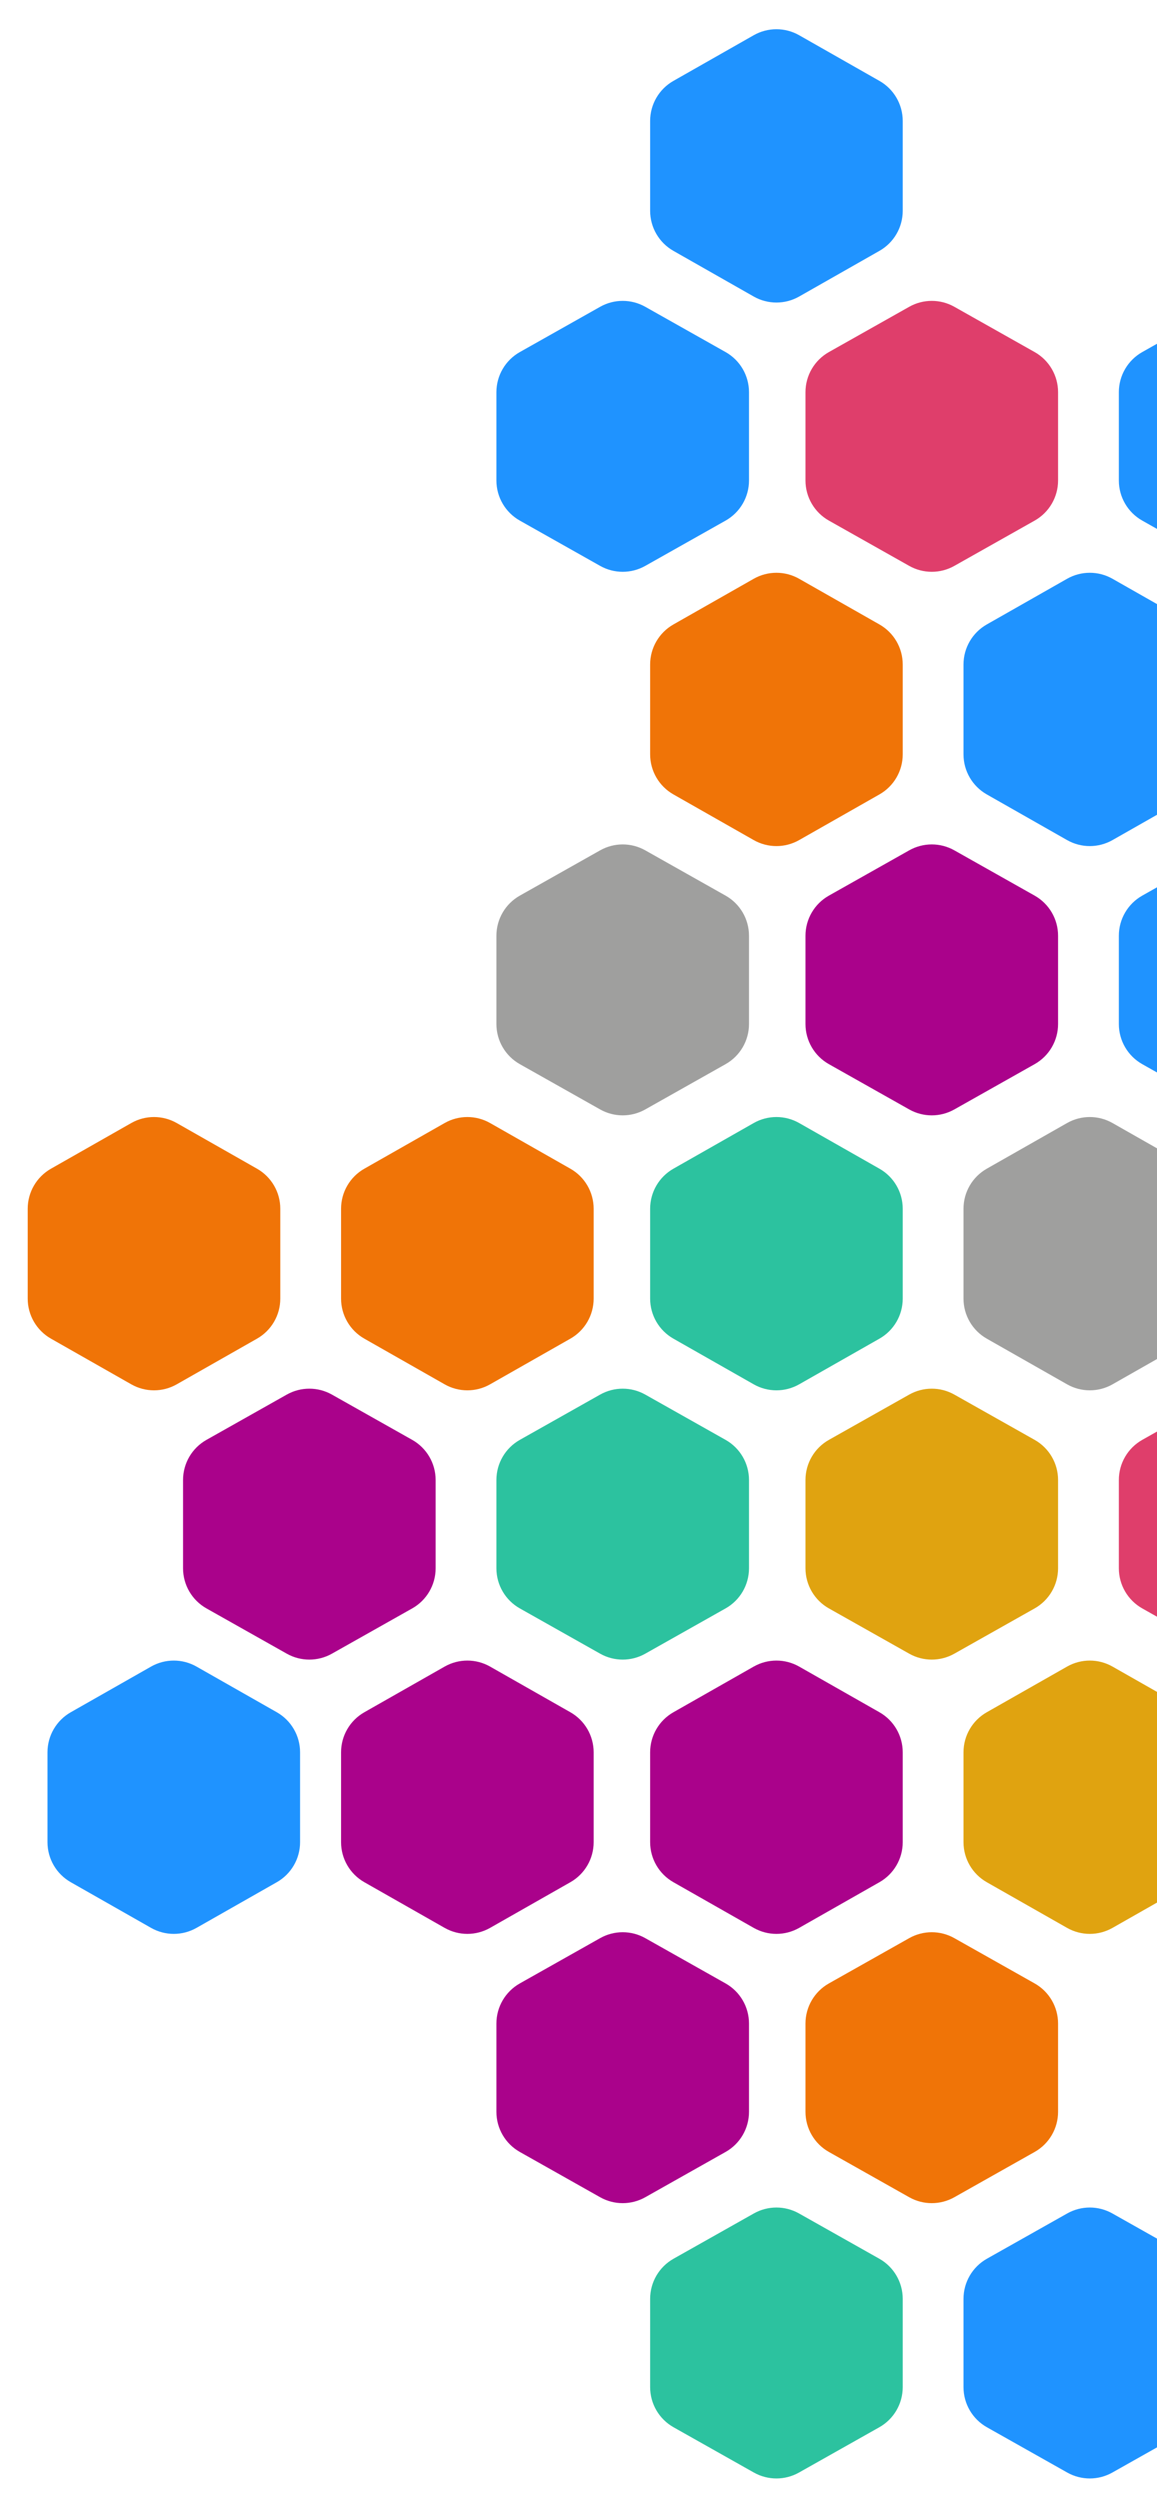 <svg width="327" height="706" viewBox="0 0 327 706" fill="none" xmlns="http://www.w3.org/2000/svg">
<g filter="url(#filter0_d)">
<path d="M169.122 81.776C173.388 79.372 178.6 79.372 182.866 81.776L205.561 94.562C209.964 97.043 212.688 101.705 212.688 106.76V131.705C212.688 136.759 209.964 141.421 205.561 143.902L182.866 156.689C178.6 159.093 173.388 159.093 169.122 156.689L146.428 143.902C142.024 141.421 139.3 136.759 139.3 131.705V106.76C139.3 101.705 142.024 97.043 146.428 94.562L169.122 81.776Z" fill="#1F93FF" stroke="white" stroke-width="2"/>
<path d="M169.122 235.287C173.388 232.883 178.6 232.883 182.866 235.287L205.561 248.074C209.964 250.555 212.688 255.217 212.688 260.271V285.216C212.688 290.271 209.964 294.932 205.561 297.414L182.866 310.2C178.6 312.604 173.388 312.604 169.122 310.2L146.428 297.414C142.024 294.932 139.3 290.271 139.3 285.216V260.271C139.3 255.217 142.024 250.555 146.428 248.074L169.122 235.287Z" fill="#9F9F9E" stroke="white" stroke-width="2"/>
<path d="M125.172 312.302C129.462 309.864 134.719 309.864 139.008 312.302L161.702 325.201C166.08 327.689 168.784 332.337 168.784 337.372V362.765C168.784 367.801 166.08 372.448 161.702 374.937L139.008 387.835C134.719 390.274 129.462 390.274 125.172 387.835L102.478 374.937C98.1 372.448 95.396 367.801 95.396 362.765V337.372C95.396 332.337 98.1 327.689 102.478 325.201L125.172 312.302Z" fill="#F07407" stroke="white" stroke-width="2"/>
<path d="M36.608 312.302C40.897 309.864 46.154 309.864 50.443 312.302L73.137 325.201C77.515 327.689 80.219 332.337 80.219 337.372V362.765C80.219 367.801 77.515 372.448 73.137 374.937L50.443 387.835C46.154 390.274 40.897 390.274 36.608 387.835L13.913 374.937C9.536 372.448 6.831 367.801 6.831 362.765V337.372C6.831 332.337 9.536 327.689 13.913 325.201L36.608 312.302Z" fill="#F07407" stroke="white" stroke-width="2"/>
<path d="M169.122 388.995C173.388 386.592 178.6 386.592 182.866 388.995L205.561 401.782C209.964 404.263 212.688 408.925 212.688 413.979V438.924C212.688 443.979 209.964 448.641 205.561 451.122L182.866 463.908C178.6 466.312 173.388 466.312 169.122 463.908L146.428 451.122C142.024 448.641 139.3 443.979 139.3 438.924V413.979C139.3 408.925 142.024 404.263 146.428 401.782L169.122 388.995Z" fill="#2CC29F" stroke="white" stroke-width="2"/>
<path d="M80.557 388.995C84.823 386.592 90.035 386.592 94.302 388.995L116.996 401.782C121.399 404.263 124.123 408.925 124.123 413.979V438.924C124.123 443.979 121.399 448.641 116.996 451.122L94.302 463.908C90.035 466.312 84.823 466.312 80.557 463.908L57.863 451.122C53.459 448.641 50.735 443.979 50.735 438.924V413.979C50.735 408.925 53.459 404.263 57.863 401.782L80.557 388.995Z" fill="#AA028B" stroke="white" stroke-width="2"/>
<path d="M125.172 465.813C129.462 463.375 134.719 463.375 139.008 465.813L161.702 478.712C166.08 481.201 168.784 485.848 168.784 490.884V516.277C168.784 521.312 166.08 525.96 161.702 528.448L139.008 541.347C134.719 543.785 129.462 543.785 125.172 541.347L102.478 528.448C98.1 525.96 95.396 521.312 95.396 516.277V490.884C95.396 485.848 98.1 481.201 102.478 478.712L125.172 465.813Z" fill="#AA028B" stroke="white" stroke-width="2"/>
<path d="M42.199 465.813C46.488 463.375 51.745 463.375 56.035 465.813L78.729 478.712C83.106 481.201 85.811 485.848 85.811 490.884V516.277C85.811 521.312 83.106 525.96 78.729 528.448L56.035 541.347C51.745 543.785 46.488 543.785 42.199 541.347L19.505 528.448C15.127 525.96 12.422 521.312 12.422 516.277V490.884C12.422 485.848 15.127 481.201 19.505 478.712L42.199 465.813Z" fill="#1F93FF" stroke="white" stroke-width="2"/>
<path d="M169.122 542.507C173.388 540.103 178.6 540.103 182.866 542.507L205.561 555.293C209.964 557.774 212.688 562.436 212.688 567.491V592.436C212.688 597.49 209.964 602.152 205.561 604.633L182.866 617.42C178.6 619.824 173.388 619.824 169.122 617.42L146.428 604.633C142.024 602.152 139.3 597.49 139.3 592.436V567.491C139.3 562.436 142.024 557.774 146.428 555.293L169.122 542.507Z" fill="#AA028B" stroke="white" stroke-width="2"/>
<path d="M212.523 5.082C216.813 2.644 222.069 2.644 226.359 5.082L249.053 17.981C253.431 20.469 256.135 25.117 256.135 30.152V55.546C256.135 60.581 253.431 65.229 249.053 67.717L226.359 80.616C222.069 83.054 216.813 83.054 212.523 80.616L189.829 67.717C185.451 65.229 182.747 60.581 182.747 55.546V30.152C182.747 25.117 185.451 20.469 189.829 17.981L212.523 5.082Z" fill="#1F93FF" stroke="white" stroke-width="2"/>
<path d="M345.037 81.776C349.304 79.372 354.516 79.372 358.782 81.776L381.476 94.562C385.88 97.043 388.604 101.705 388.604 106.76V131.705C388.604 136.759 385.88 141.421 381.476 143.902L358.782 156.689C354.516 159.093 349.304 159.093 345.037 156.689L322.343 143.902C317.94 141.421 315.216 136.759 315.216 131.705V106.76C315.216 101.705 317.94 97.043 322.343 94.562L345.037 81.776Z" fill="#1F93FF" stroke="white" stroke-width="2"/>
<path d="M256.473 81.776C260.739 79.372 265.951 79.372 270.217 81.776L292.911 94.562C297.315 97.043 300.039 101.705 300.039 106.76V131.705C300.039 136.759 297.315 141.421 292.911 143.902L270.217 156.689C265.951 159.093 260.739 159.093 256.473 156.689L233.779 143.902C229.375 141.421 226.651 136.759 226.651 131.705V106.76C226.651 101.705 229.375 97.043 233.779 94.562L256.473 81.776Z" fill="#DF3E6B" stroke="white" stroke-width="2"/>
<path d="M301.088 158.594C305.378 156.156 310.634 156.156 314.924 158.594L337.618 171.493C341.996 173.981 344.7 178.629 344.7 183.664V209.057C344.7 214.093 341.996 218.74 337.618 221.229L314.924 234.127C310.634 236.566 305.378 236.566 301.088 234.127L278.394 221.229C274.016 218.74 271.312 214.093 271.312 209.057V183.664C271.312 178.629 274.016 173.981 278.394 171.493L301.088 158.594Z" fill="#1F93FF" stroke="white" stroke-width="2"/>
<path d="M212.523 158.594C216.813 156.156 222.069 156.156 226.359 158.594L249.053 171.493C253.431 173.981 256.135 178.629 256.135 183.664V209.057C256.135 214.093 253.431 218.74 249.053 221.229L226.359 234.127C222.069 236.566 216.813 236.566 212.523 234.127L189.829 221.229C185.451 218.74 182.747 214.093 182.747 209.057V183.664C182.747 178.629 185.451 173.981 189.829 171.493L212.523 158.594Z" fill="#F07407" stroke="white" stroke-width="2"/>
<path d="M345.037 235.287C349.304 232.883 354.516 232.883 358.782 235.287L381.476 248.074C385.88 250.555 388.604 255.217 388.604 260.271V285.216C388.604 290.271 385.88 294.932 381.476 297.414L358.782 310.2C354.516 312.604 349.304 312.604 345.037 310.2L322.343 297.414C317.94 294.932 315.216 290.271 315.216 285.216V260.271C315.216 255.217 317.94 250.555 322.343 248.074L345.037 235.287Z" fill="#1F93FF" stroke="white" stroke-width="2"/>
<path d="M256.473 235.287C260.739 232.883 265.951 232.883 270.217 235.287L292.911 248.074C297.315 250.555 300.039 255.217 300.039 260.271V285.216C300.039 290.271 297.315 294.932 292.911 297.414L270.217 310.2C265.951 312.604 260.739 312.604 256.473 310.2L233.779 297.414C229.375 294.932 226.651 290.271 226.651 285.216V260.271C226.651 255.217 229.375 250.555 233.779 248.074L256.473 235.287Z" fill="#AA028B" stroke="white" stroke-width="2"/>
<path d="M301.088 312.302C305.378 309.864 310.634 309.864 314.924 312.302L337.618 325.201C341.996 327.689 344.7 332.337 344.7 337.372V362.765C344.7 367.801 341.996 372.448 337.618 374.937L314.924 387.835C310.634 390.274 305.378 390.274 301.088 387.835L278.394 374.937C274.016 372.448 271.312 367.801 271.312 362.765V337.372C271.312 332.337 274.016 327.689 278.394 325.201L301.088 312.302Z" fill="#9F9F9E" stroke="white" stroke-width="2"/>
<path d="M212.523 312.302C216.813 309.864 222.069 309.864 226.359 312.302L249.053 325.201C253.431 327.689 256.135 332.337 256.135 337.372V362.765C256.135 367.801 253.431 372.448 249.053 374.937L226.359 387.835C222.069 390.274 216.813 390.274 212.523 387.835L189.829 374.937C185.451 372.448 182.747 367.801 182.747 362.765V337.372C182.747 332.337 185.451 327.689 189.829 325.201L212.523 312.302Z" fill="#2CC29F" stroke="white" stroke-width="2"/>
<path d="M345.037 388.995C349.304 386.592 354.516 386.592 358.782 388.995L381.476 401.782C385.88 404.263 388.604 408.925 388.604 413.979V438.924C388.604 443.979 385.88 448.641 381.476 451.122L358.782 463.908C354.516 466.312 349.304 466.312 345.037 463.908L322.343 451.122C317.94 448.641 315.216 443.979 315.216 438.924V413.979C315.216 408.925 317.94 404.263 322.343 401.782L345.037 388.995Z" fill="#DF3E6B" stroke="white" stroke-width="2"/>
<path d="M256.473 388.995C260.739 386.592 265.951 386.592 270.217 388.995L292.911 401.782C297.315 404.263 300.039 408.925 300.039 413.979V438.924C300.039 443.979 297.315 448.641 292.911 451.122L270.217 463.908C265.951 466.312 260.739 466.312 256.473 463.908L233.779 451.122C229.375 448.641 226.651 443.979 226.651 438.924V413.979C226.651 408.925 229.375 404.263 233.779 401.782L256.473 388.995Z" fill="#E0A310" stroke="white" stroke-width="2"/>
<path d="M301.088 465.813C305.378 463.375 310.634 463.375 314.924 465.813L337.618 478.712C341.996 481.201 344.7 485.848 344.7 490.884V516.277C344.7 521.312 341.996 525.96 337.618 528.448L314.924 541.347C310.634 543.785 305.378 543.785 301.088 541.347L278.394 528.448C274.016 525.96 271.312 521.312 271.312 516.277V490.884C271.312 485.848 274.016 481.201 278.394 478.712L301.088 465.813Z" fill="#E0A310" stroke="white" stroke-width="2"/>
<path d="M212.523 465.813C216.813 463.375 222.069 463.375 226.359 465.813L249.053 478.712C253.431 481.201 256.135 485.848 256.135 490.884V516.277C256.135 521.312 253.431 525.96 249.053 528.448L226.359 541.347C222.069 543.785 216.813 543.785 212.523 541.347L189.829 528.448C185.451 525.96 182.747 521.312 182.747 516.277V490.884C182.747 485.848 185.451 481.201 189.829 478.712L212.523 465.813Z" fill="#AA028B" stroke="white" stroke-width="2"/>
<path d="M212.569 620.259C216.835 617.855 222.047 617.855 226.314 620.259L249.008 633.046C253.411 635.527 256.135 640.189 256.135 645.243V670.188C256.135 675.243 253.411 679.905 249.008 682.386L226.314 695.172C222.047 697.576 216.835 697.576 212.569 695.172L189.875 682.386C185.471 679.905 182.747 675.243 182.747 670.188V645.243C182.747 640.189 185.471 635.527 189.875 633.046L212.569 620.259Z" fill="#2CC29F" stroke="white" stroke-width="2"/>
<path d="M256.473 542.507C260.739 540.103 265.951 540.103 270.217 542.507L292.911 555.293C297.315 557.774 300.039 562.436 300.039 567.491V592.436C300.039 597.49 297.315 602.152 292.911 604.633L270.217 617.42C265.951 619.824 260.739 619.824 256.473 617.42L233.779 604.633C229.375 602.152 226.651 597.49 226.651 592.436V567.491C226.651 562.436 229.375 557.774 233.779 555.293L256.473 542.507Z" fill="#F07407" stroke="white" stroke-width="2"/>
<path d="M301.134 620.259C305.4 617.855 310.612 617.855 314.878 620.259L337.573 633.046C341.976 635.527 344.7 640.189 344.7 645.243V670.188C344.7 675.243 341.976 679.905 337.573 682.386L314.878 695.172C310.612 697.576 305.4 697.576 301.134 695.172L278.44 682.386C274.036 679.905 271.312 675.243 271.312 670.188V645.243C271.312 640.189 274.036 635.527 278.44 633.046L301.134 620.259Z" fill="#1F93FF" stroke="white" stroke-width="2"/>
</g>
<defs>
<filter id="filter0_d" x="1.831" y="2.254" width="480.337" height="703.721" filterUnits="userSpaceOnUse" color-interpolation-filters="sRGB">
<feFlood flood-opacity="0" result="BackgroundImageFix"/>
<feColorMatrix in="SourceAlpha" type="matrix" values="0 0 0 0 0 0 0 0 0 0 0 0 0 0 0 0 0 0 127 0" result="hardAlpha"/>
<feOffset dy="4"/>
<feGaussianBlur stdDeviation="2"/>
<feComposite in2="hardAlpha" operator="out"/>
<feColorMatrix type="matrix" values="0 0 0 0 0 0 0 0 0 0 0 0 0 0 0 0 0 0 0.15 0"/>
<feBlend mode="normal" in2="BackgroundImageFix" result="effect1_dropShadow"/>
<feBlend mode="normal" in="SourceGraphic" in2="effect1_dropShadow" result="shape"/>
</filter>
</defs>
</svg>
